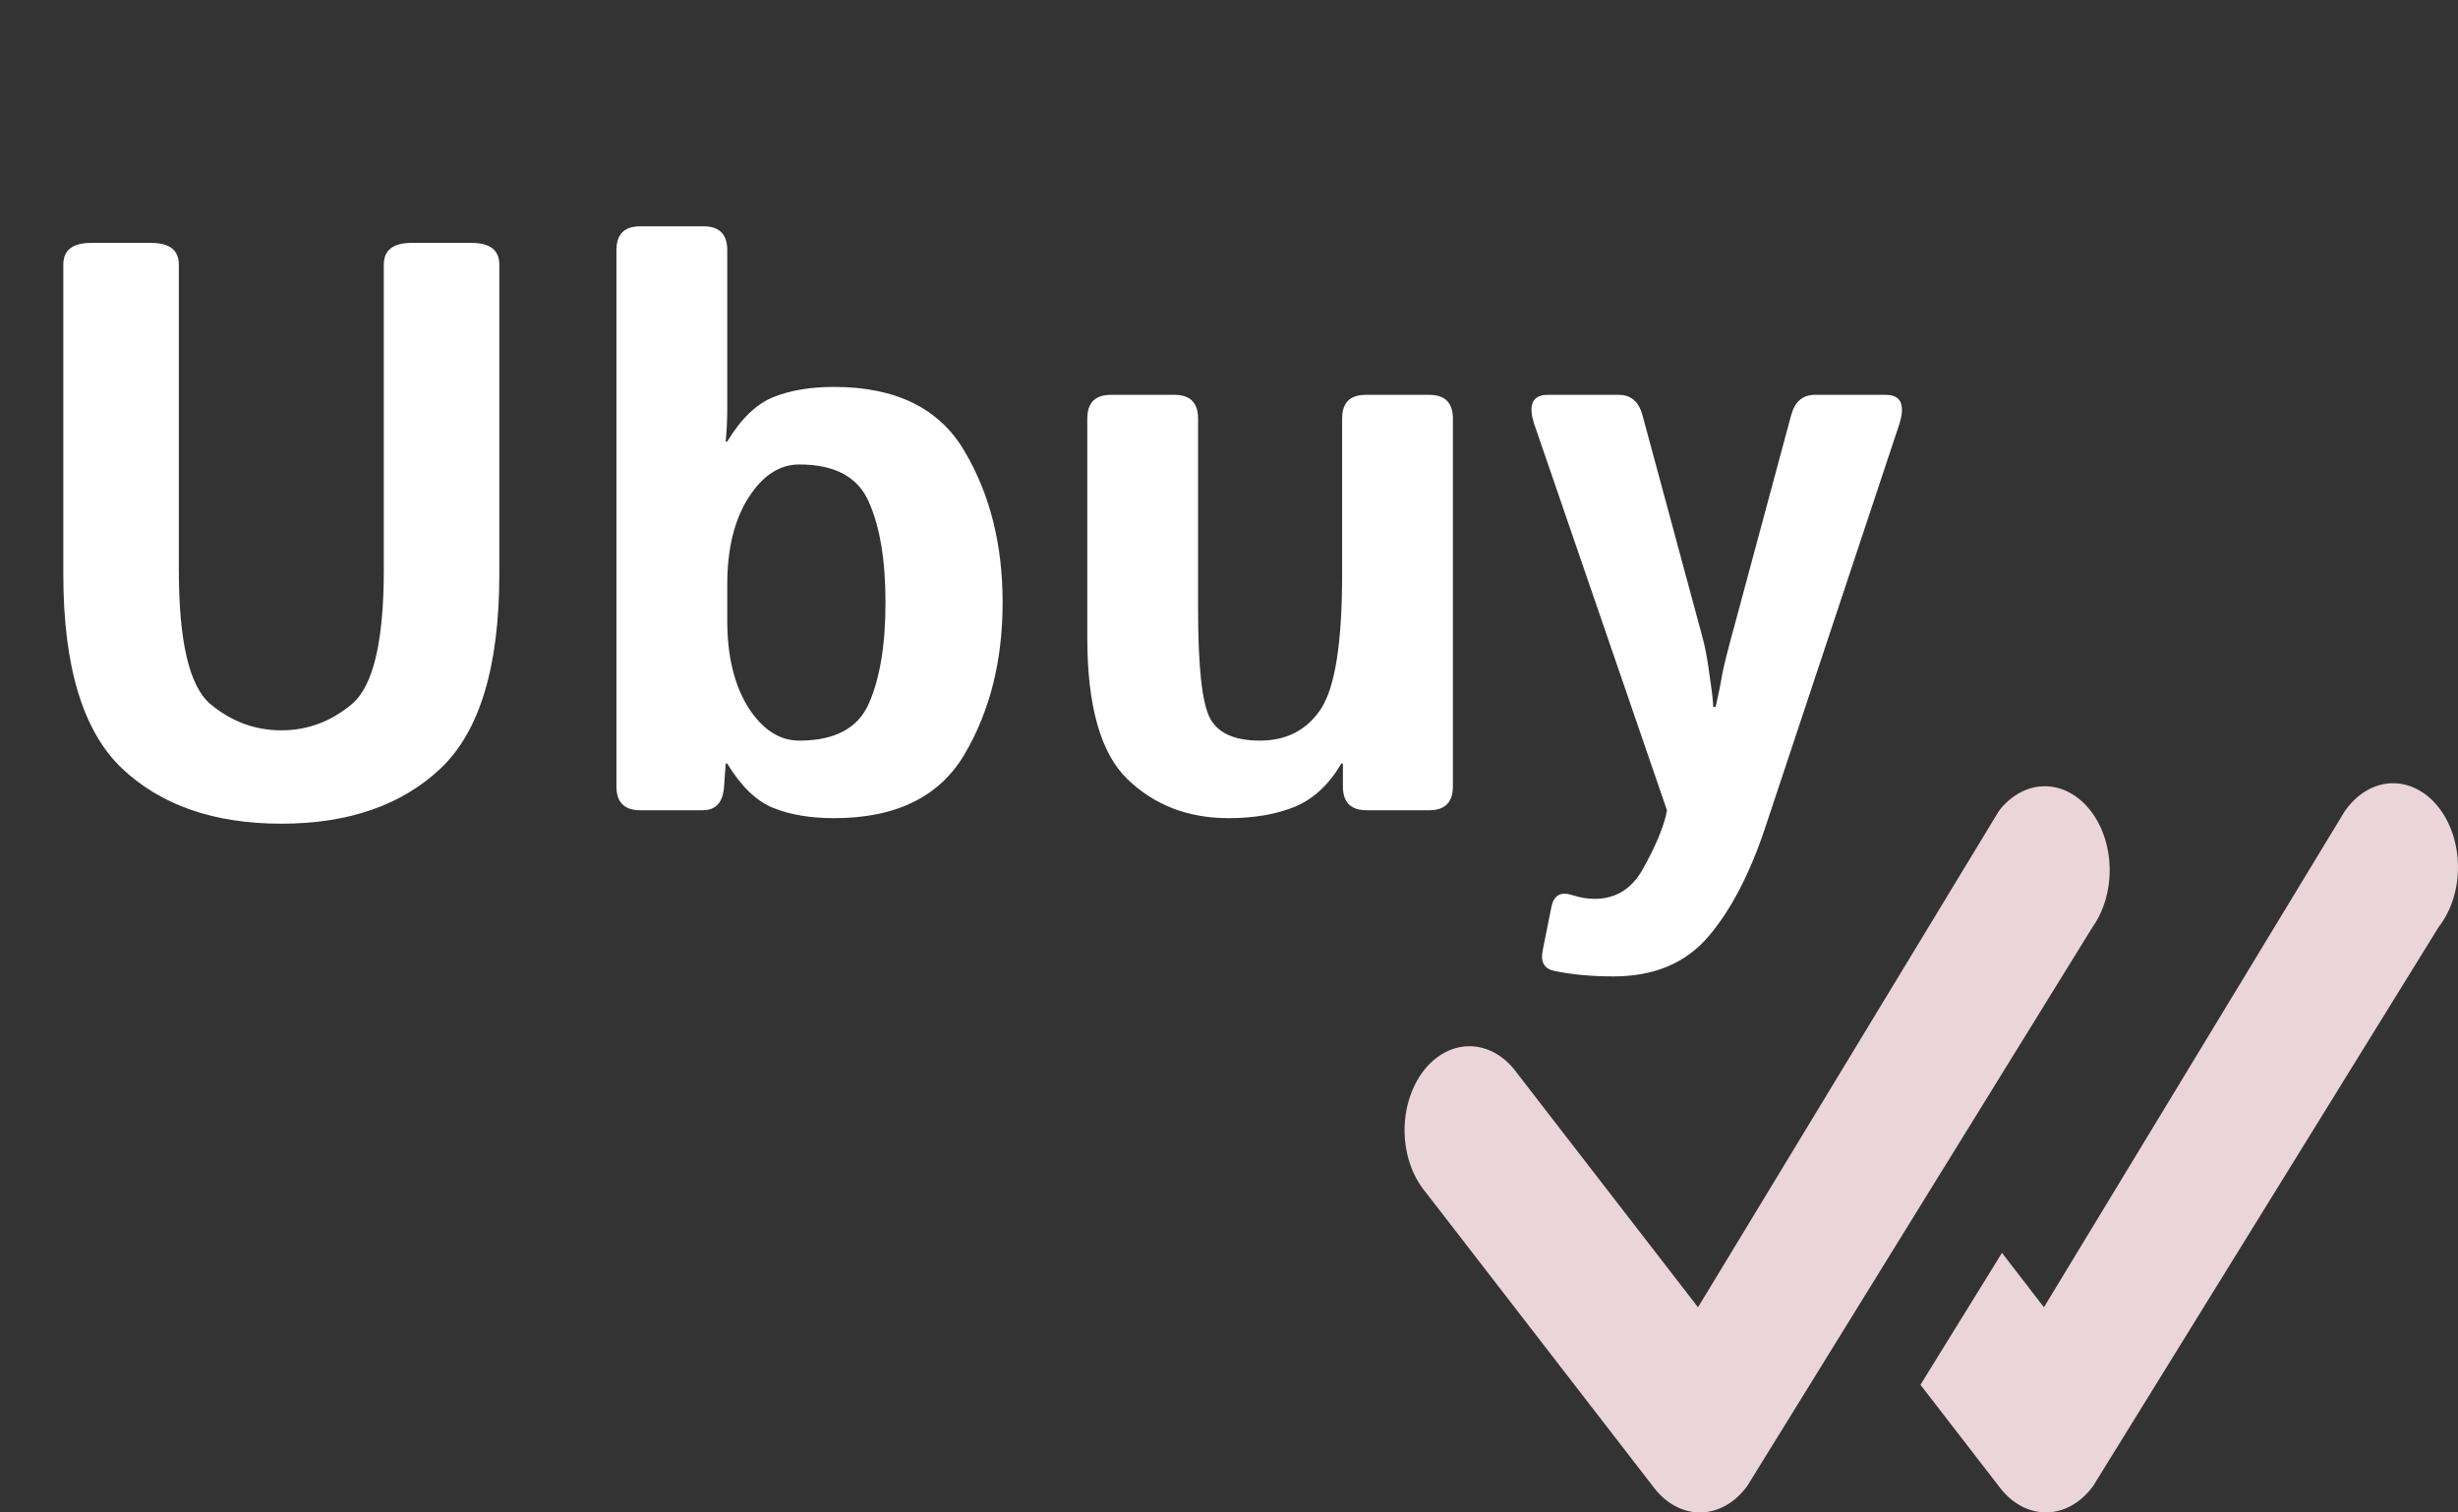 <svg width="91" height="56" viewBox="0 0 91 56" fill="none" xmlns="http://www.w3.org/2000/svg">
<rect x="0" y="0" width="91" height="56" fill="#333333" stroke="none"/>
<path d="M2.344 21.255V9.8C2.344 9.263 2.686 8.994 3.369 8.994H5.596C6.279 8.994 6.621 9.263 6.621 9.8V21.108C6.621 23.745 7.007 25.395 7.778 26.06C8.56 26.714 9.438 27.041 10.415 27.041C11.392 27.041 12.266 26.714 13.037 26.06C13.818 25.395 14.209 23.745 14.209 21.108V9.8C14.209 9.263 14.551 8.994 15.234 8.994H17.461C18.145 8.994 18.486 9.263 18.486 9.8V21.255C18.486 24.673 17.764 27.07 16.318 28.447C14.873 29.814 12.905 30.498 10.415 30.498C7.925 30.498 5.957 29.814 4.512 28.447C3.066 27.07 2.344 24.673 2.344 21.255ZM23.701 30C23.115 30 22.822 29.707 22.822 29.121V9.258C22.822 8.672 23.115 8.379 23.701 8.379H26.045C26.631 8.379 26.924 8.672 26.924 9.258V15.176C26.924 15.566 26.904 15.957 26.865 16.348H26.924C27.432 15.508 27.998 14.961 28.623 14.707C29.248 14.453 30 14.326 30.879 14.326C33.174 14.326 34.785 15.122 35.713 16.714C36.65 18.296 37.119 20.161 37.119 22.31C37.119 24.458 36.65 26.328 35.713 27.92C34.785 29.502 33.174 30.293 30.879 30.293C30 30.293 29.248 30.166 28.623 29.912C27.998 29.658 27.432 29.111 26.924 28.271H26.865L26.807 29.121C26.768 29.707 26.504 30 26.016 30H23.701ZM26.924 22.969C26.924 24.287 27.183 25.361 27.7 26.191C28.227 27.012 28.857 27.422 29.59 27.422C30.908 27.422 31.768 26.963 32.168 26.045C32.578 25.117 32.783 23.872 32.783 22.31C32.783 20.747 32.578 19.507 32.168 18.589C31.768 17.661 30.908 17.197 29.59 17.197C28.857 17.197 28.227 17.612 27.7 18.442C27.183 19.263 26.924 20.332 26.924 21.65V22.969ZM40.254 23.613V15.498C40.254 14.912 40.547 14.619 41.133 14.619H43.477C44.062 14.619 44.355 14.912 44.355 15.498V22.559C44.355 24.688 44.502 26.03 44.795 26.587C45.088 27.144 45.703 27.422 46.641 27.422C47.637 27.422 48.394 27.026 48.911 26.235C49.429 25.435 49.688 23.779 49.688 21.27V15.498C49.688 14.912 49.98 14.619 50.566 14.619H52.91C53.496 14.619 53.789 14.912 53.789 15.498V29.121C53.789 29.707 53.496 30 52.91 30H50.596C50.01 30 49.717 29.707 49.717 29.121V28.271H49.658C49.209 29.043 48.638 29.575 47.944 29.868C47.251 30.151 46.431 30.293 45.483 30.293C43.989 30.293 42.744 29.814 41.748 28.857C40.752 27.9 40.254 26.152 40.254 23.613ZM56.821 15.762C56.558 15 56.719 14.619 57.305 14.619H59.927C60.376 14.619 60.669 14.868 60.806 15.366L63.018 23.555C63.125 23.936 63.218 24.429 63.296 25.034C63.384 25.63 63.428 26.011 63.428 26.177H63.516C63.633 25.659 63.716 25.249 63.765 24.946C63.823 24.634 63.975 24.033 64.219 23.145L66.314 15.366C66.45 14.868 66.743 14.619 67.192 14.619H69.814C70.391 14.619 70.552 15 70.298 15.762L65.361 30.615C64.785 32.353 64.077 33.711 63.237 34.688C62.398 35.664 61.23 36.152 59.736 36.152C58.916 36.152 58.184 36.084 57.539 35.947C57.168 35.869 57.026 35.615 57.114 35.185L57.437 33.574C57.524 33.154 57.773 33.008 58.184 33.135C58.486 33.232 58.77 33.281 59.033 33.281C59.824 33.281 60.425 32.905 60.835 32.153C61.255 31.401 61.533 30.757 61.67 30.22L61.714 30L56.821 15.762Z" fill="white"/>
<path d="M74.047 29.969C74.498 29.413 75.098 29.105 75.721 29.112C76.344 29.118 76.941 29.437 77.385 30.002C77.83 30.566 78.087 31.332 78.104 32.138C78.12 32.944 77.894 33.727 77.473 34.321L64.696 55.006C64.476 55.313 64.211 55.559 63.916 55.729C63.622 55.9 63.303 55.992 62.98 55.999C62.658 56.007 62.337 55.931 62.038 55.774C61.738 55.618 61.466 55.385 61.238 55.089L52.764 44.121C52.528 43.836 52.339 43.493 52.208 43.112C52.077 42.73 52.006 42.319 52 41.901C51.995 41.484 52.054 41.069 52.175 40.682C52.296 40.295 52.475 39.943 52.703 39.648C52.931 39.353 53.203 39.12 53.502 38.964C53.801 38.807 54.122 38.73 54.444 38.738C54.767 38.745 55.085 38.837 55.379 39.007C55.674 39.176 55.939 39.421 56.159 39.727L62.864 48.403L73.983 30.06C74.003 30.028 74.024 29.998 74.047 29.969V29.969ZM71.101 51.276L74.047 55.089C74.275 55.384 74.547 55.617 74.846 55.773C75.145 55.929 75.466 56.005 75.788 55.997C76.111 55.99 76.428 55.898 76.723 55.728C77.017 55.557 77.282 55.312 77.502 55.006L90.286 34.321C90.515 34.028 90.697 33.678 90.82 33.291C90.942 32.905 91.004 32.49 91 32.073C90.996 31.655 90.927 31.243 90.798 30.86C90.668 30.477 90.48 30.133 90.245 29.846C90.01 29.56 89.733 29.337 89.431 29.193C89.128 29.048 88.806 28.984 88.484 29.003C88.161 29.023 87.845 29.127 87.555 29.309C87.264 29.49 87.005 29.746 86.792 30.06L75.67 48.403L74.117 46.388L71.097 51.276H71.101Z" fill="#E9D5DA"/>
</svg>
